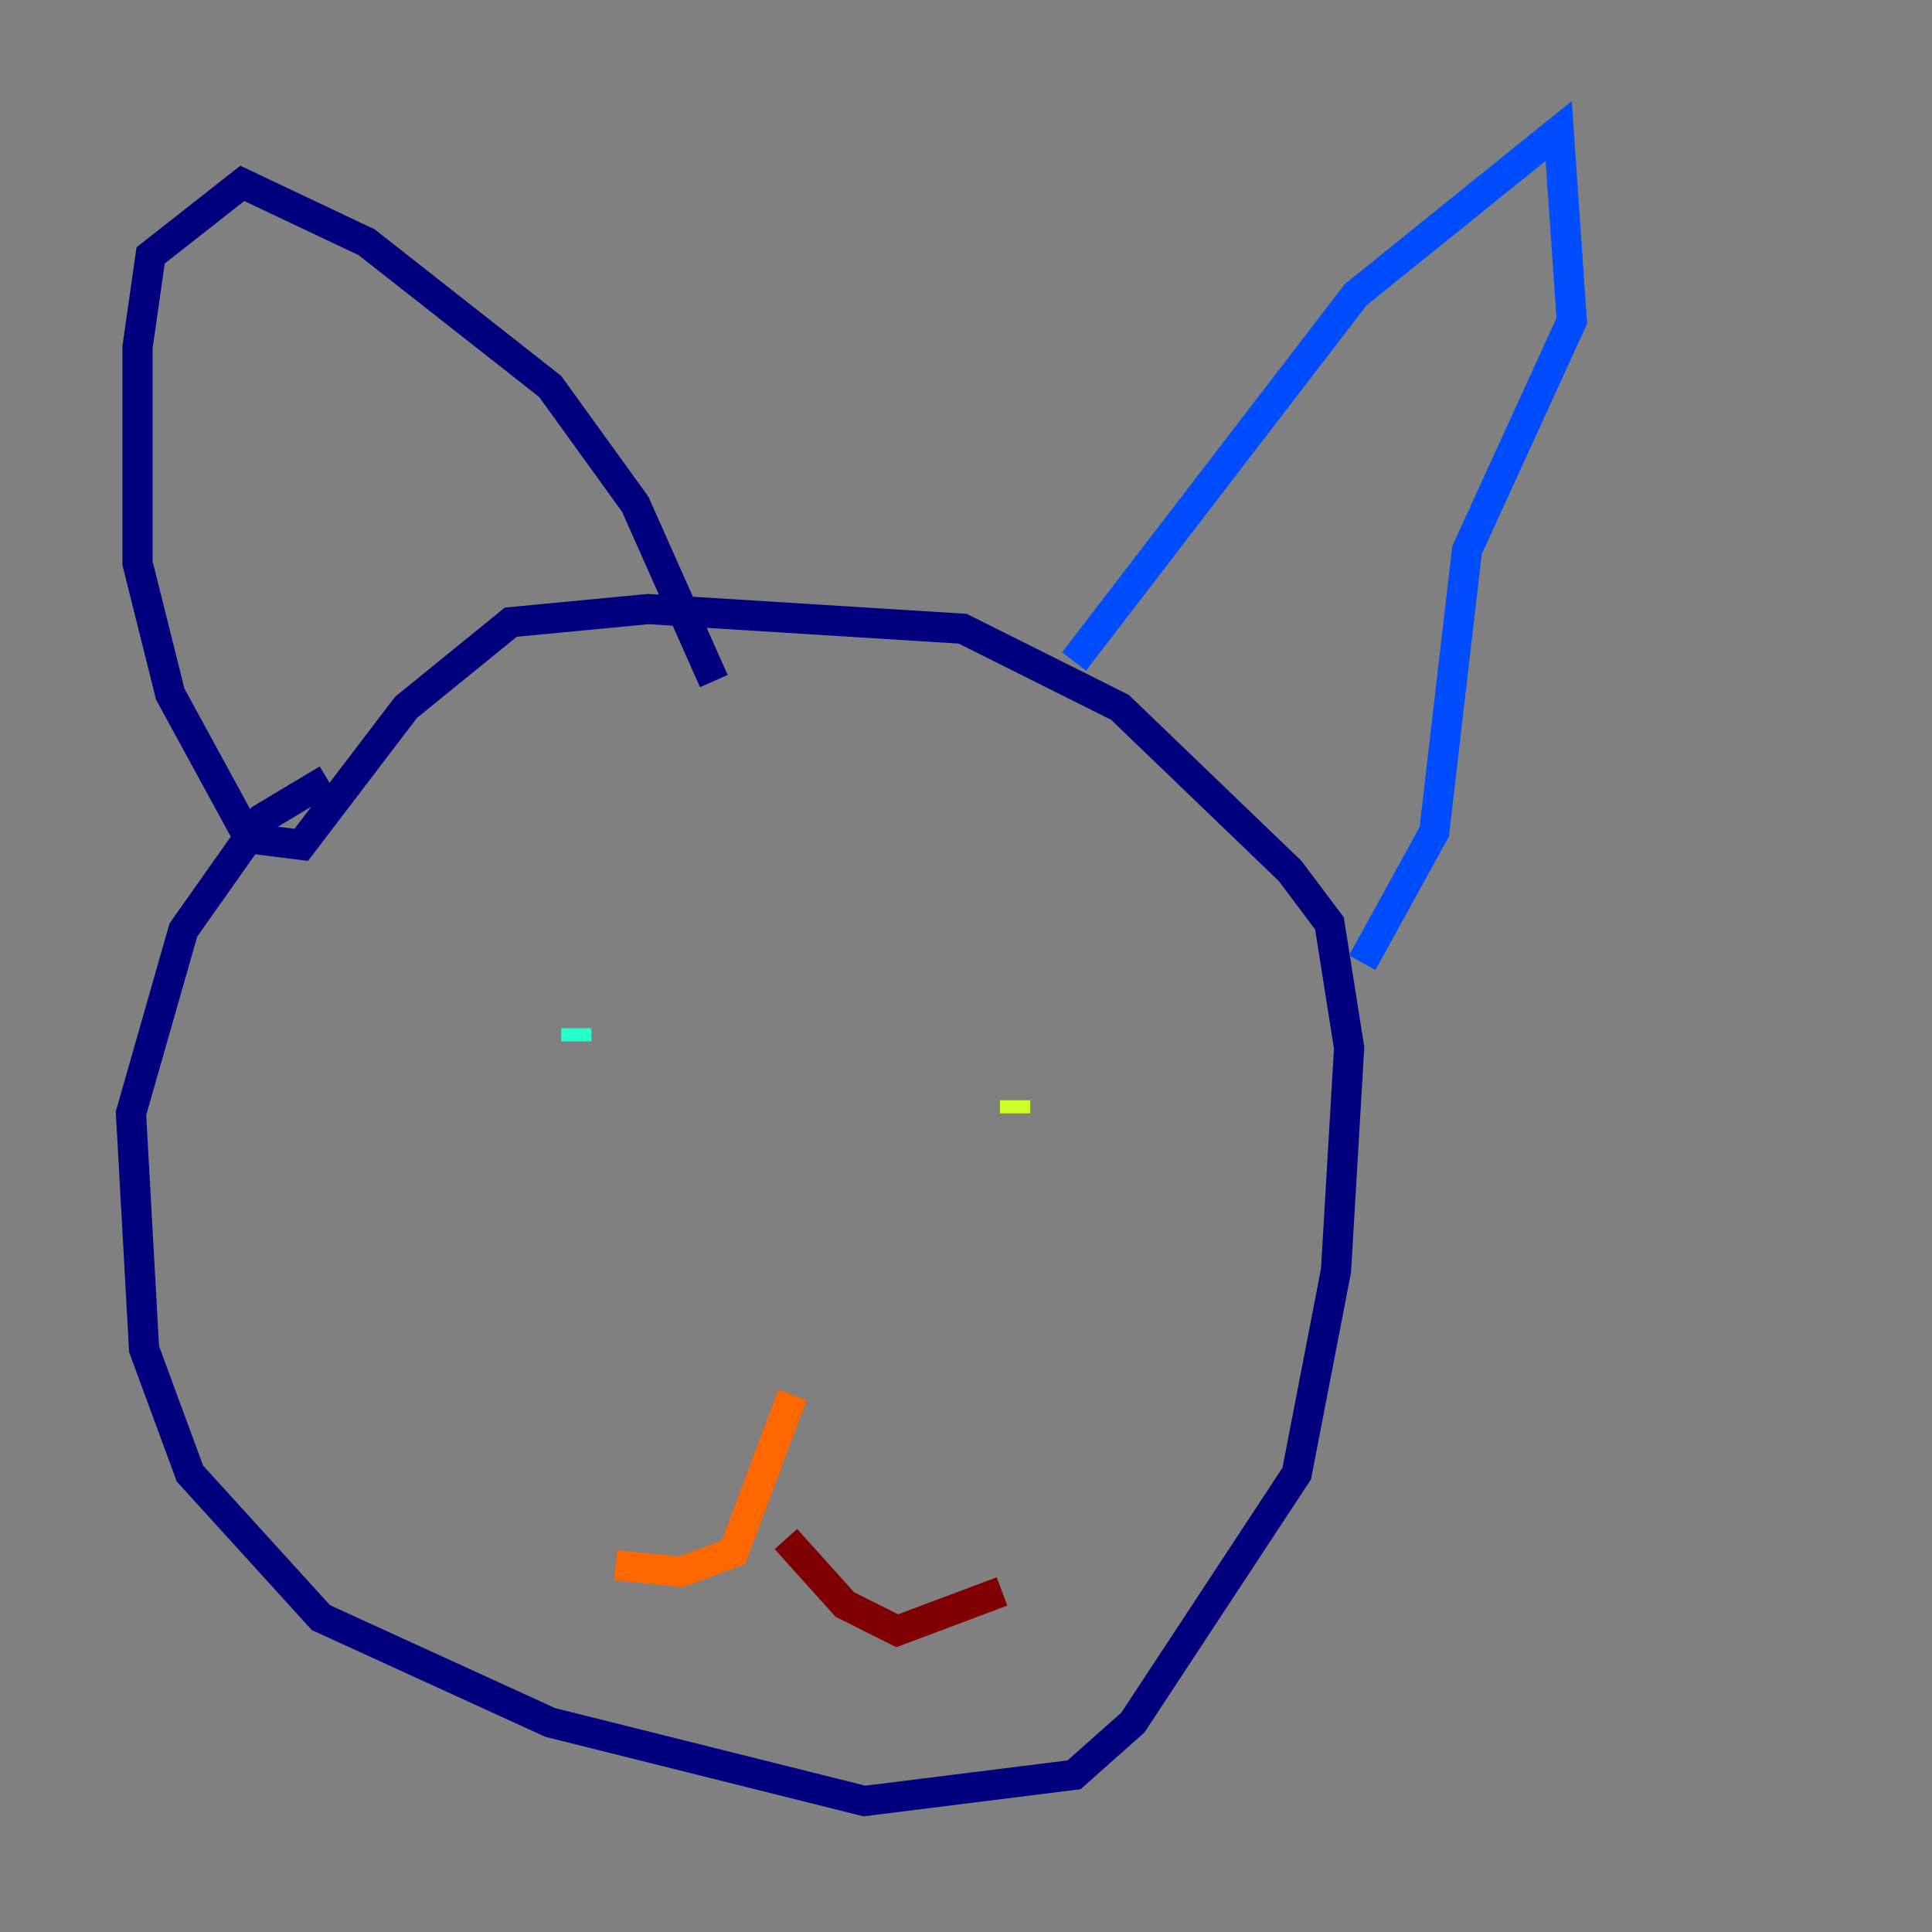 <?xml version="1.0" encoding="utf-8" ?>
<svg baseProfile="tiny" height="128" version="1.2" viewBox="0,0,128,128" width="128" xmlns="http://www.w3.org/2000/svg" xmlns:ev="http://www.w3.org/2001/xml-events" xmlns:xlink="http://www.w3.org/1999/xlink"><rect x="0" y="0" width="128" height="128" fill="#808080" stroke="none"/><defs /><polyline fill="none" points="21.695,51.634 17.356,54.237 12.149,61.614 8.678,73.763 9.546,89.383 12.583,97.627 21.261,107.173 36.447,114.115 57.275,119.322 71.159,117.586 75.064,114.115 85.912,97.627 88.515,84.176 89.383,69.424 88.081,61.18 85.478,57.709 74.197,46.861 63.783,41.654 42.956,40.352 33.844,41.22 26.902,46.861 19.959,55.973 16.488,55.539 11.281,45.993 9.112,37.315 9.112,22.997 9.98,16.922 16.054,12.149 24.298,16.054 36.447,25.6 42.088,33.41 47.295,45.125" stroke="#00007f" stroke-width="2" /><polyline fill="none" points="71.159,43.824 89.817,19.525 103.268,8.678 104.136,21.261 97.193,36.447 95.024,55.105 90.251,63.783" stroke="#004cff" stroke-width="2" /><polyline fill="none" points="38.183,68.99 38.183,68.122" stroke="#29ffcd" stroke-width="2" /><polyline fill="none" points="67.254,73.763 67.254,72.895" stroke="#cdff29" stroke-width="2" /><polyline fill="none" points="52.502,92.42 48.597,102.834 45.125,104.136 40.786,103.702" stroke="#ff6700" stroke-width="2" /><polyline fill="none" points="52.068,101.966 55.973,106.305 59.444,108.041 66.386,105.437" stroke="#7f0000" stroke-width="2" /></svg>
